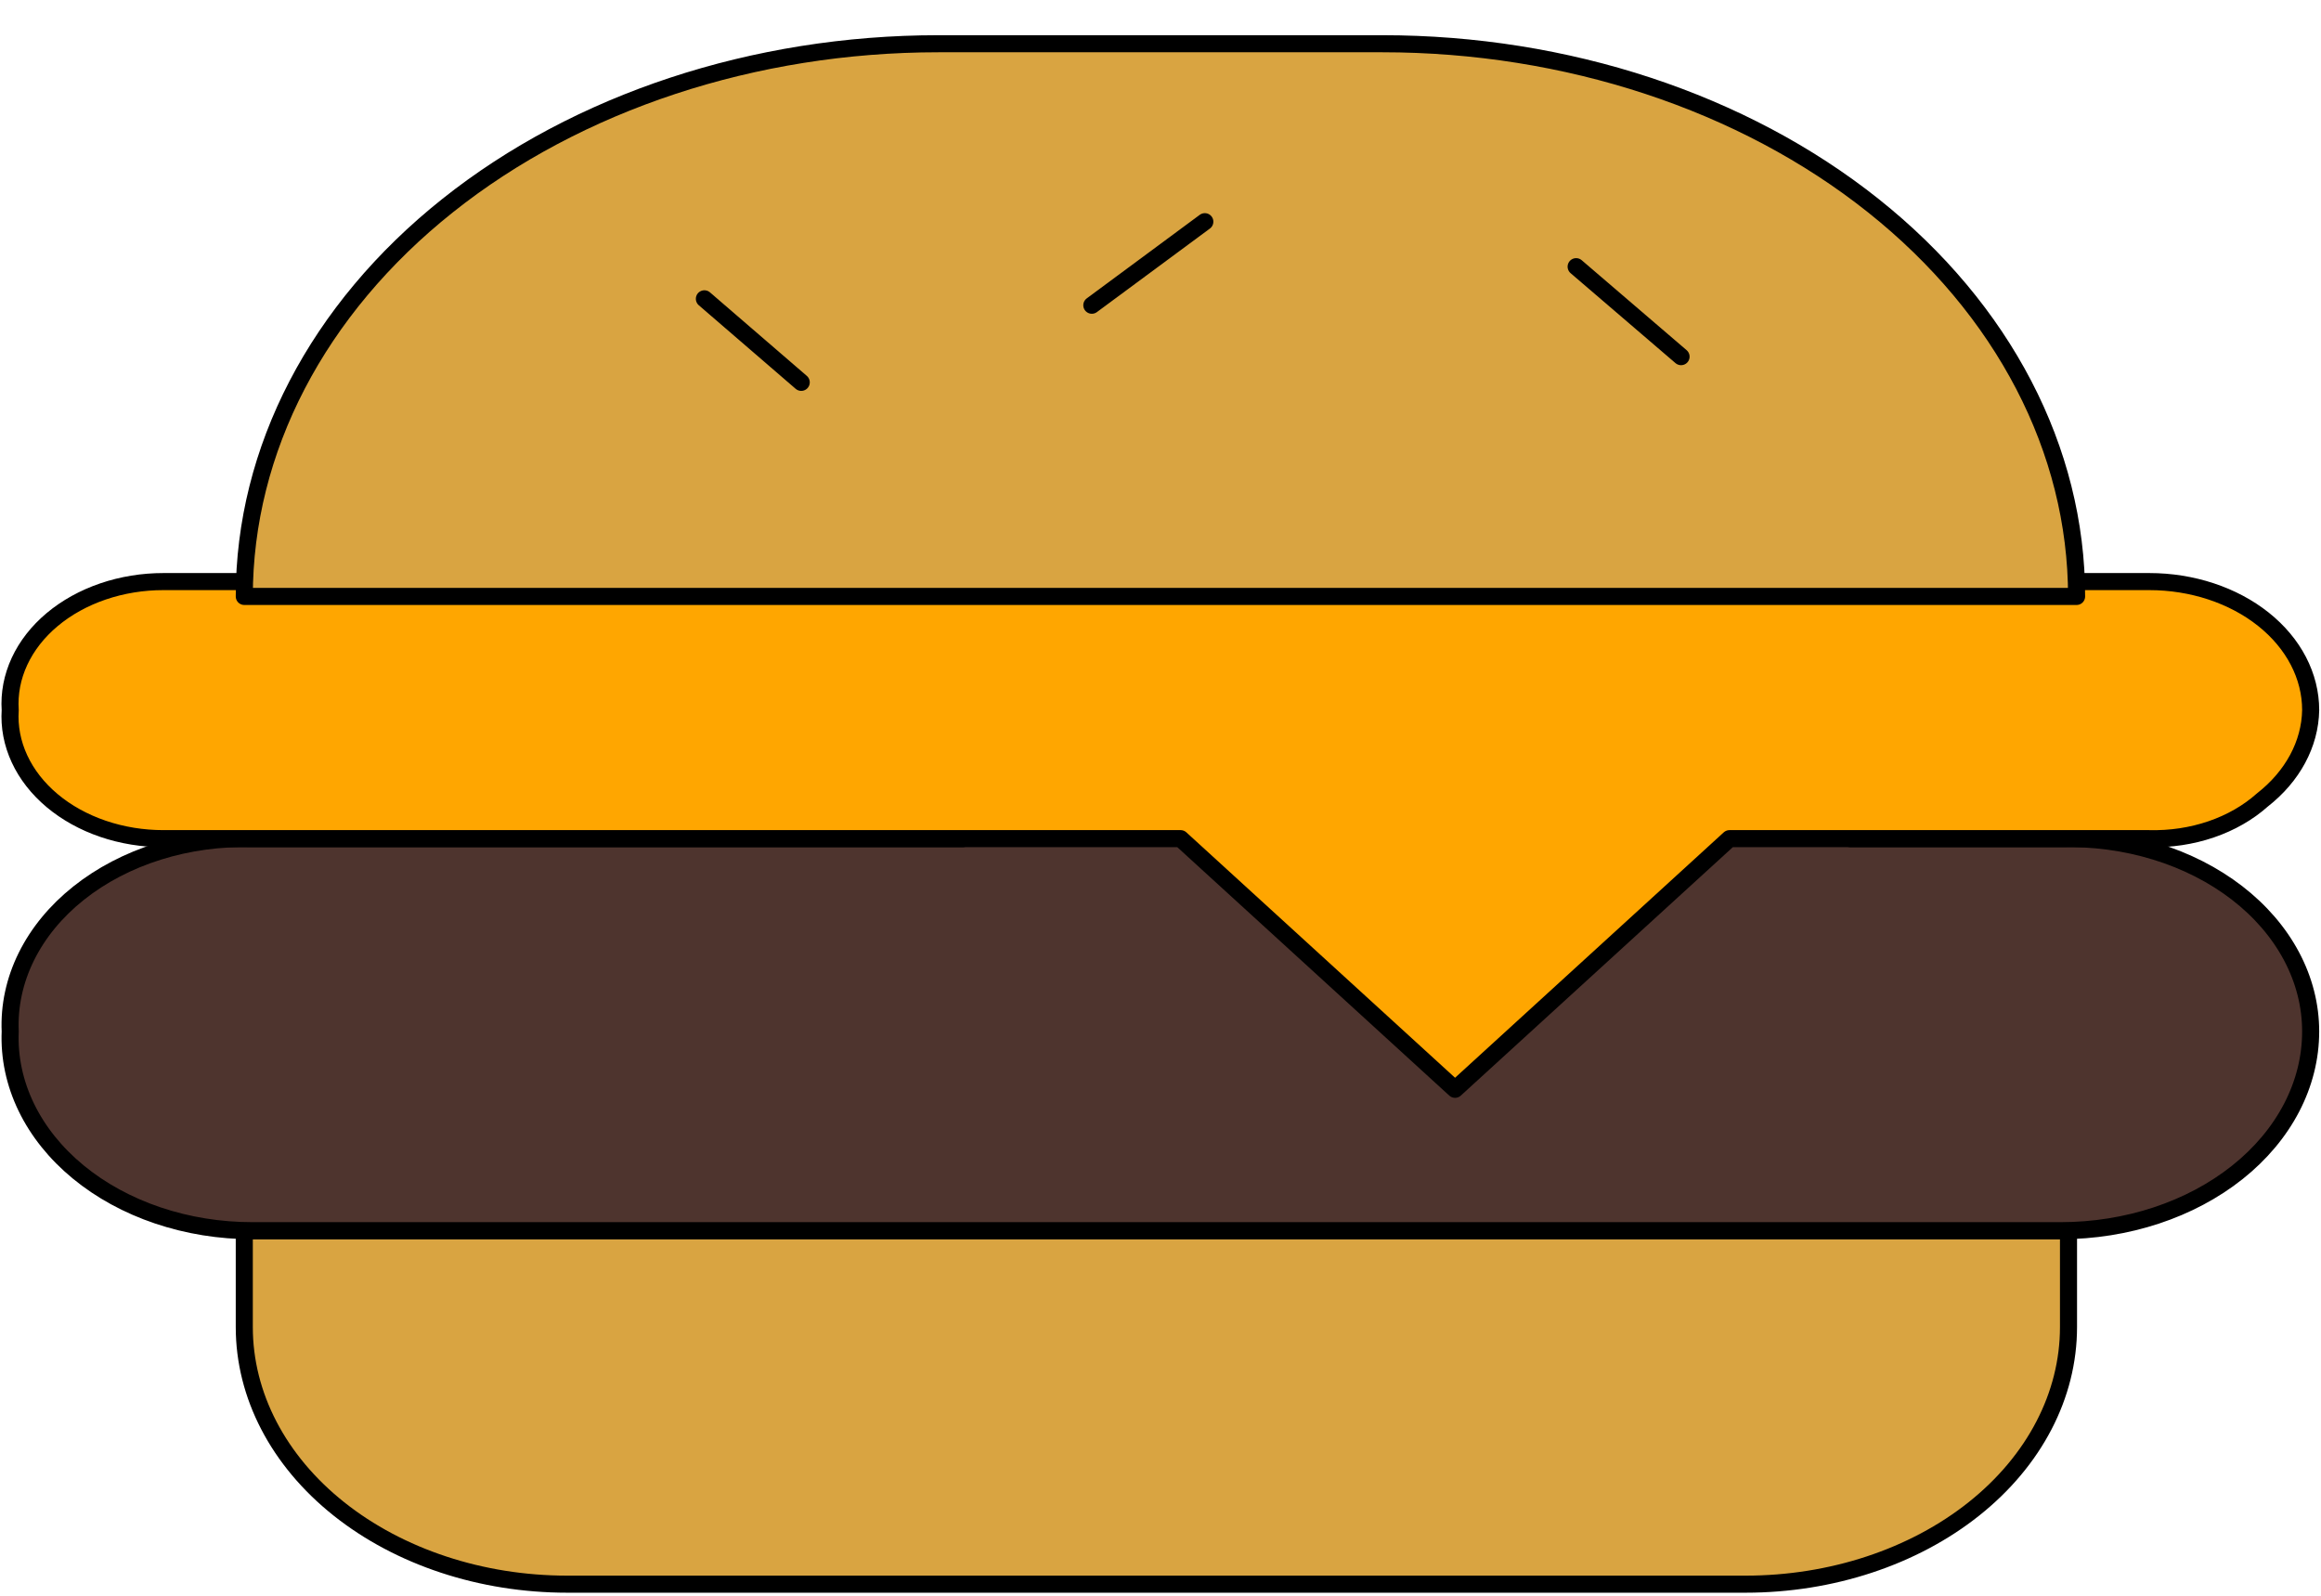 <svg width="272" height="187" viewBox="0 0 272 187" fill="none" xmlns="http://www.w3.org/2000/svg">
<path d="M28.628 144.219H242.41V155.516C242.41 163.505 238.424 171.168 231.328 176.817C224.232 182.467 214.608 185.641 204.573 185.641H66.466C56.431 185.641 46.807 182.467 39.711 176.817C32.615 171.168 28.628 163.505 28.628 155.516V144.219Z" fill="#D9A441" stroke="black" stroke-width="2" stroke-linecap="round" stroke-linejoin="round"/>
<path d="M216.87 98.278H241.464C245.27 98.177 249.062 98.687 252.615 99.777C256.168 100.867 259.409 102.515 262.145 104.623C264.881 106.732 267.056 109.257 268.541 112.048C270.026 114.84 270.79 117.84 270.788 120.872C270.788 127.064 267.699 133.002 262.2 137.381C256.7 141.759 249.242 144.219 241.464 144.219H29.574C25.766 144.22 21.997 143.612 18.491 142.43C14.985 141.248 11.813 139.516 9.166 137.337C6.518 135.159 4.447 132.578 3.078 129.75C1.709 126.921 1.069 123.902 1.196 120.872C1.064 117.876 1.708 114.892 3.087 112.103C4.466 109.314 6.552 106.781 9.214 104.662C11.876 102.542 15.057 100.882 18.56 99.784C22.062 98.685 25.812 98.173 29.574 98.278H112.817" fill="#4E342E"/>
<path d="M216.87 98.278H241.464C245.27 98.177 249.062 98.687 252.615 99.777C256.168 100.867 259.409 102.515 262.145 104.623C264.881 106.732 267.056 109.257 268.541 112.048C270.026 114.84 270.79 117.84 270.788 120.872C270.788 127.064 267.699 133.002 262.2 137.381C256.7 141.759 249.242 144.219 241.464 144.219H29.574C25.766 144.22 21.997 143.612 18.491 142.43C14.985 141.248 11.813 139.516 9.166 137.337C6.518 135.159 4.447 132.578 3.078 129.75C1.709 126.921 1.069 123.902 1.196 120.872C1.064 117.876 1.708 114.892 3.087 112.103C4.466 109.314 6.552 106.781 9.214 104.662C11.876 102.542 15.057 100.882 18.56 99.784C22.062 98.685 25.812 98.173 29.574 98.278H112.817" stroke="black" stroke-width="2" stroke-linecap="round" stroke-linejoin="round"/>
<path d="M270.789 83.216C270.717 87.189 268.678 90.978 265.113 93.759C263.455 95.238 261.409 96.408 259.121 97.189C256.833 97.97 254.358 98.341 251.87 98.278H202.681L170.519 127.65L138.357 98.278H19.169C16.727 98.281 14.31 97.887 12.065 97.122C9.821 96.356 7.796 95.234 6.114 93.824C4.432 92.415 3.128 90.747 2.283 88.923C1.437 87.099 1.068 85.157 1.196 83.216C1.068 81.274 1.437 79.332 2.283 77.508C3.128 75.684 4.432 74.016 6.114 72.607C7.796 71.197 9.821 70.076 12.065 69.31C14.31 68.544 16.727 68.15 19.169 68.153H251.87C256.887 68.153 261.7 69.74 265.248 72.565C268.796 75.389 270.789 79.221 270.789 83.216Z" fill="#FFA600" stroke="black" stroke-width="2" stroke-linecap="round" stroke-linejoin="round"/>
<g filter="url(#filter0_d_56_22)">
<path d="M109.979 1.125H162.006C183.581 1.125 204.273 7.949 219.529 20.095C234.785 32.242 243.357 48.716 243.357 65.894H28.628C28.628 48.716 37.199 32.242 52.455 20.095C67.712 7.949 88.403 1.125 109.979 1.125Z" fill="#D9A441"/>
<path d="M109.979 1.125H162.006C183.581 1.125 204.273 7.949 219.529 20.095C234.785 32.242 243.357 48.716 243.357 65.894H28.628C28.628 48.716 37.199 32.242 52.455 20.095C67.712 7.949 88.403 1.125 109.979 1.125Z" stroke="black" stroke-width="2" stroke-linecap="round" stroke-linejoin="round"/>
</g>
<path d="M82.547 35.016L93.898 44.806" stroke="black" stroke-width="2" stroke-linecap="round" stroke-linejoin="round"/>
<path d="M184.708 31.25L197.005 41.794" stroke="black" stroke-width="2" stroke-linecap="round" stroke-linejoin="round"/>
<path d="M127.952 35.769L141.195 25.978" stroke="black" stroke-width="2" stroke-linecap="round" stroke-linejoin="round"/>
<defs>
<filter id="filter0_d_56_22" x="23.628" y="0.125" width="224.728" height="74.769" filterUnits="userSpaceOnUse" color-interpolation-filters="sRGB">
<feFlood flood-opacity="0" result="BackgroundImageFix"/>
<feColorMatrix in="SourceAlpha" type="matrix" values="0 0 0 0 0 0 0 0 0 0 0 0 0 0 0 0 0 0 127 0" result="hardAlpha"/>
<feOffset dy="4"/>
<feGaussianBlur stdDeviation="2"/>
<feComposite in2="hardAlpha" operator="out"/>
<feColorMatrix type="matrix" values="0 0 0 0 0 0 0 0 0 0 0 0 0 0 0 0 0 0 0.25 0"/>
<feBlend mode="normal" in2="BackgroundImageFix" result="effect1_dropShadow_56_22"/>
<feBlend mode="normal" in="SourceGraphic" in2="effect1_dropShadow_56_22" result="shape"/>
</filter>
</defs>
</svg>
